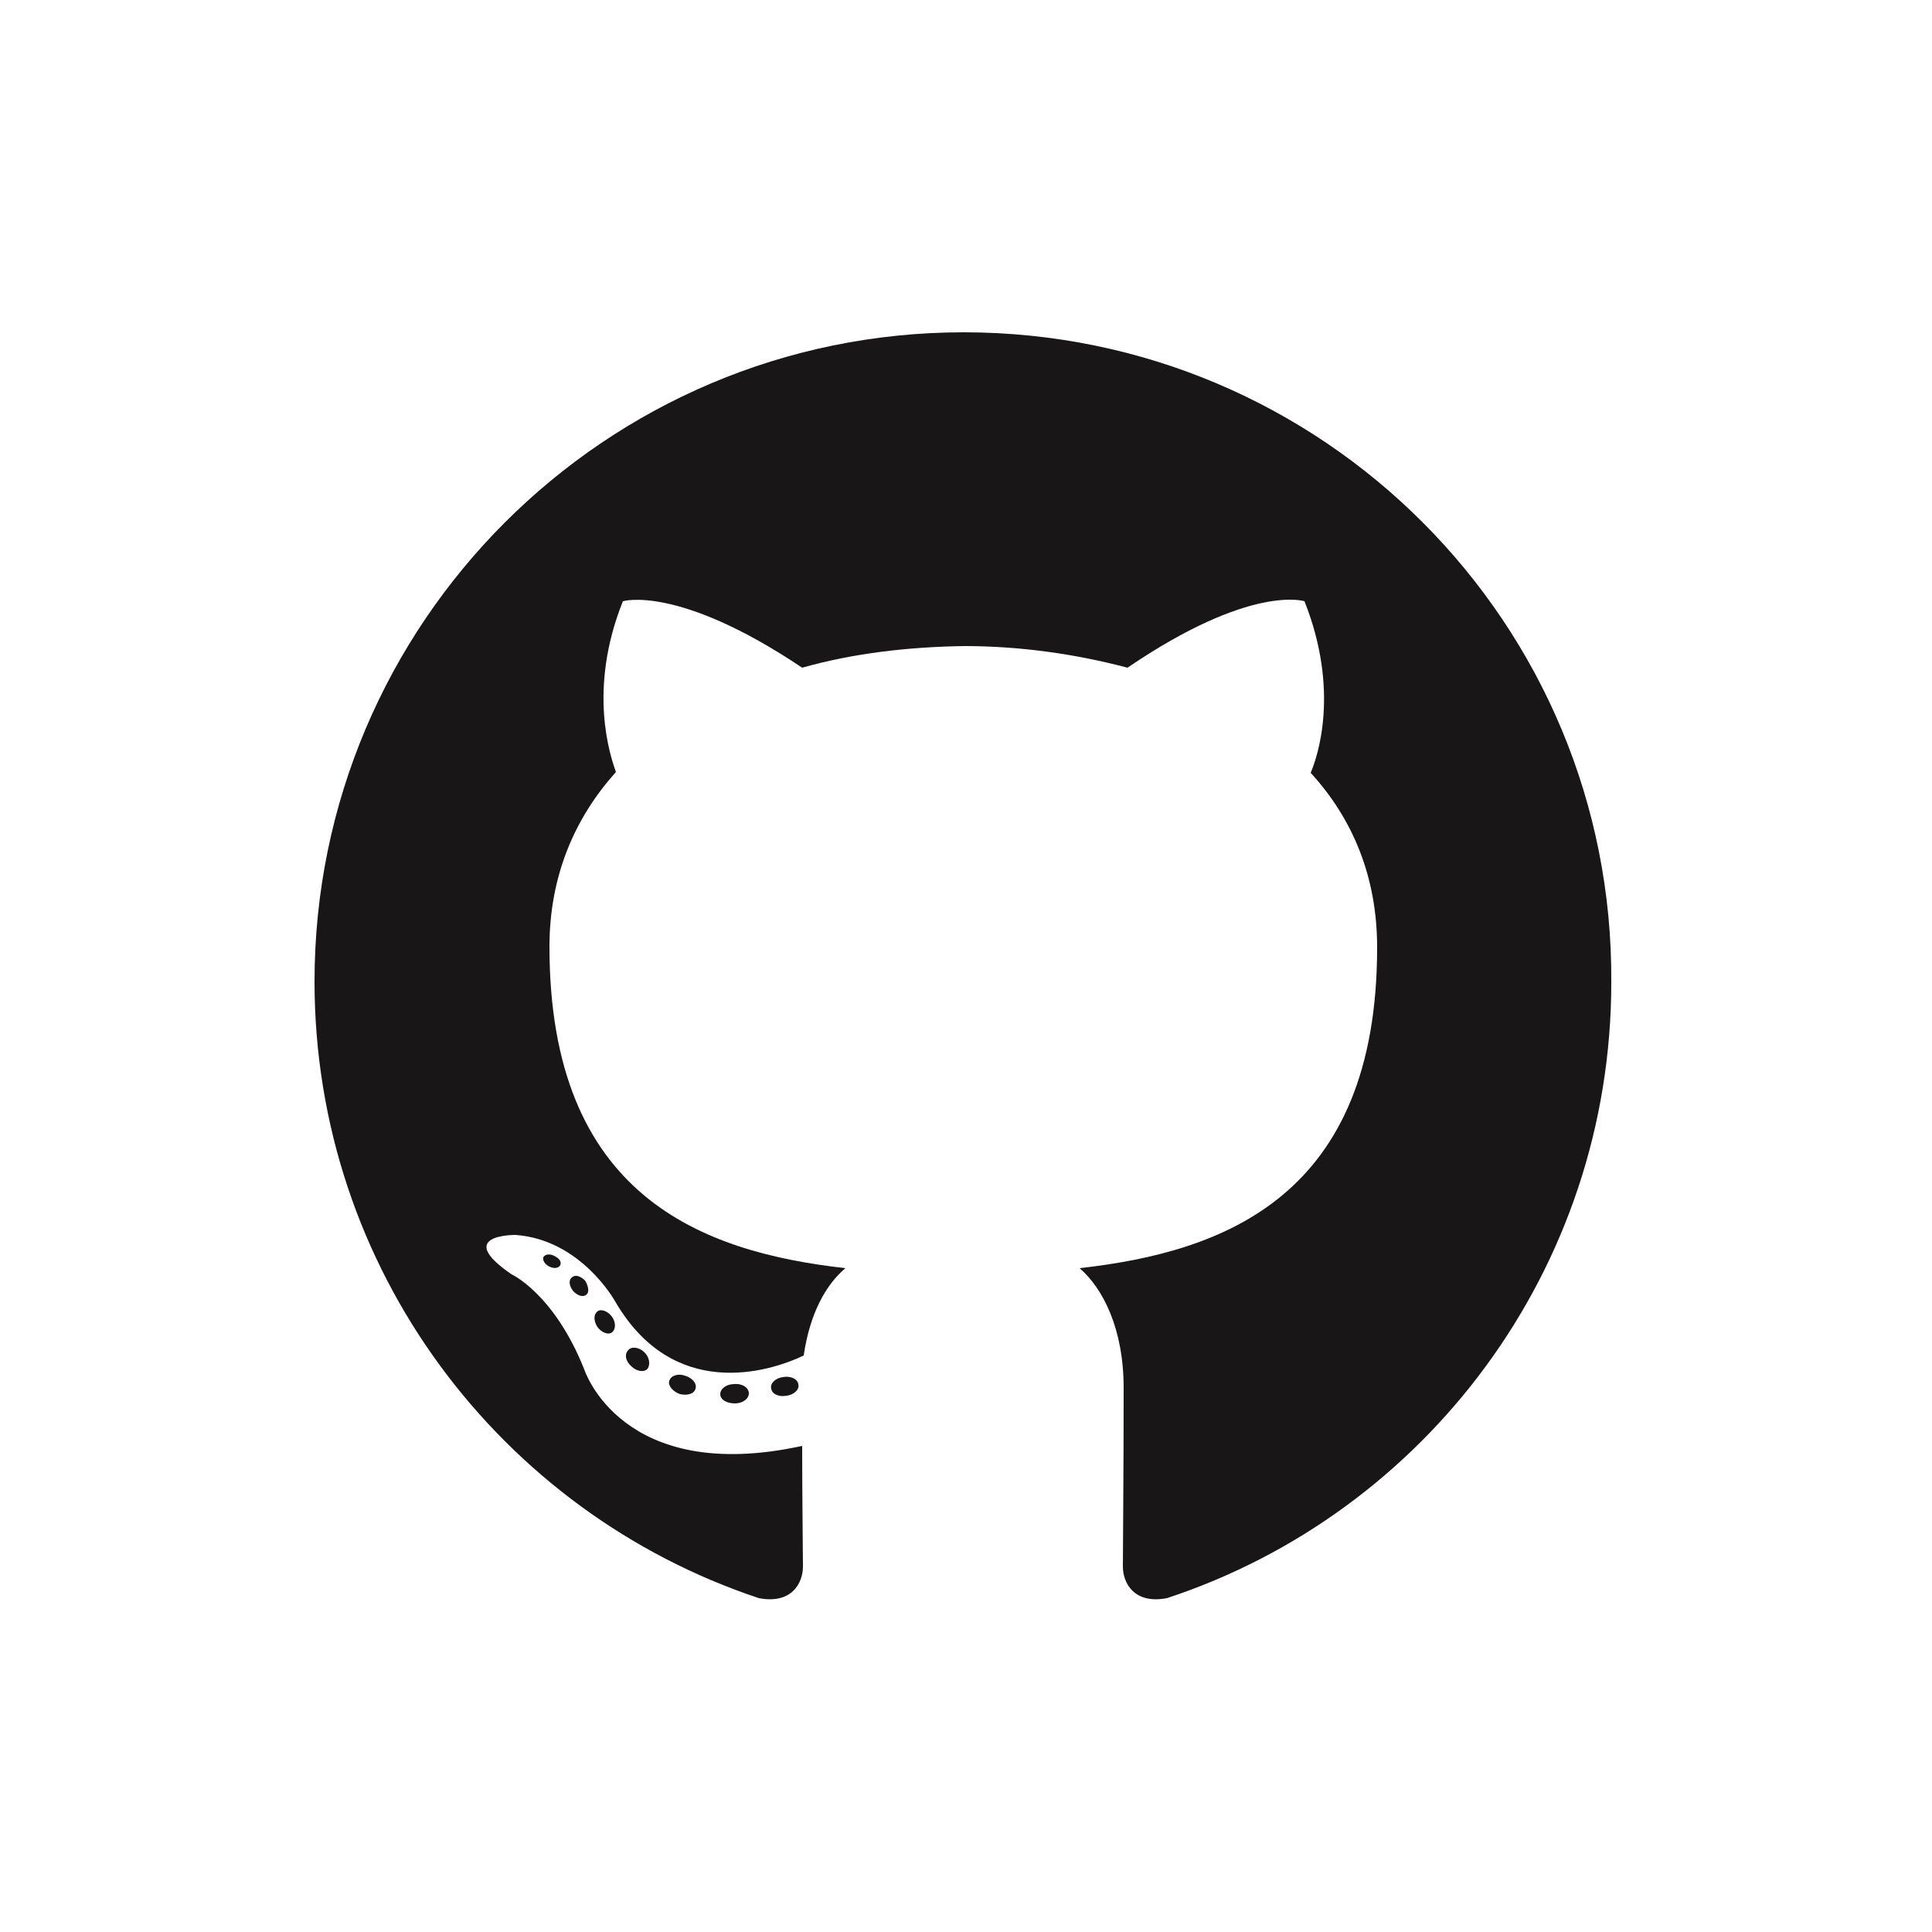 <svg xmlns="http://www.w3.org/2000/svg" xmlns:xlink="http://www.w3.org/1999/xlink" id="Layer_1" x="0px" y="0px" viewBox="0 0 250 250" style="enable-background:new 0 0 250 250;" xml:space="preserve">
<style type="text/css">
	.st0{fill:#181616;}
</style>
<g>
	<path class="st0" d="M124.7,43c-46.4,0-84,37.7-84,84c0,37.2,24.1,68.7,57.5,79.8c4.2,0.8,5.7-1.9,5.7-4.1c0-2-0.1-8.6-0.1-15.6   c-23.4,5.1-28.2-9.9-28.2-9.9c-3.9-9.8-9.4-12.3-9.4-12.3c-7.6-5.2,0.5-5.1,0.5-5.1c8.5,0.6,12.9,8.6,12.9,8.6   c7.5,12.9,19.8,9.2,24.4,7c0.8-5.5,2.9-9.2,5.4-11.3c-18.7-2.1-38.3-9.4-38.3-41.6c0-9.2,3.3-16.7,8.6-22.6   C79,97.9,76,89.3,80.6,77.8c0,0,7.1-2.2,23.2,8.6c6.7-1.9,13.9-2.7,21-2.8c7.1,0,14.3,1,21.1,2.8c16-10.9,22.9-8.6,22.9-8.6   c4.6,11.6,1.7,20.1,0.8,22.2c5.4,5.9,8.6,13.4,8.6,22.6c0,32.2-19.8,39.4-38.5,41.5c3,2.6,5.7,7.8,5.7,15.5   c0,11.3-0.1,20.3-0.1,23.1c0,2.2,1.5,4.9,5.7,4.1c33.4-11,57.5-42.5,57.5-79.7C208.8,80.7,171.2,43,124.7,43z"></path>
	<path class="st0" d="M72.5,163.7c-0.2,0.4-0.8,0.5-1.4,0.2c-0.6-0.3-0.9-0.8-0.8-1.2c0.2-0.4,0.8-0.5,1.4-0.2   C72.3,162.8,72.7,163.2,72.5,163.7L72.5,163.7z"></path>
	<path class="st0" d="M75.9,167.5c-0.4,0.4-1.1,0.2-1.7-0.4c-0.5-0.6-0.7-1.4-0.2-1.8c0.4-0.4,1.1-0.2,1.7,0.4   C76.1,166.3,76.3,167.2,75.9,167.5L75.9,167.5z"></path>
	<path class="st0" d="M79.2,172.4c-0.5,0.4-1.4,0-1.9-0.7c-0.5-0.8-0.5-1.6,0-2c0.5-0.4,1.4,0,1.9,0.7   C79.7,171.1,79.7,172,79.2,172.4L79.2,172.4z"></path>
	<path class="st0" d="M83.8,177.1c-0.4,0.5-1.4,0.4-2.1-0.3c-0.8-0.7-0.9-1.6-0.4-2.1c0.4-0.5,1.4-0.4,2.1,0.3   C84,175.6,84.2,176.5,83.8,177.1L83.8,177.1z"></path>
	<path class="st0" d="M90,179.7c-0.2,0.7-1.1,0.9-2,0.7c-0.9-0.3-1.6-1.1-1.4-1.7c0.2-0.7,1.1-1,2-0.7C89.6,178.3,90.2,179,90,179.7   L90,179.7z"></path>
	<path class="st0" d="M96.9,180.3c0,0.7-0.8,1.3-1.8,1.3c-1.1,0-1.9-0.5-1.9-1.2s0.8-1.3,1.8-1.3C96.1,179,96.9,179.6,96.9,180.3   L96.9,180.3z"></path>
	<path class="st0" d="M103.3,179.1c0.2,0.7-0.6,1.4-1.5,1.5c-1,0.2-1.9-0.2-2-0.9c-0.2-0.7,0.6-1.4,1.5-1.5   C102.2,178,103.2,178.4,103.3,179.1L103.3,179.1z"></path>
</g>
</svg>
